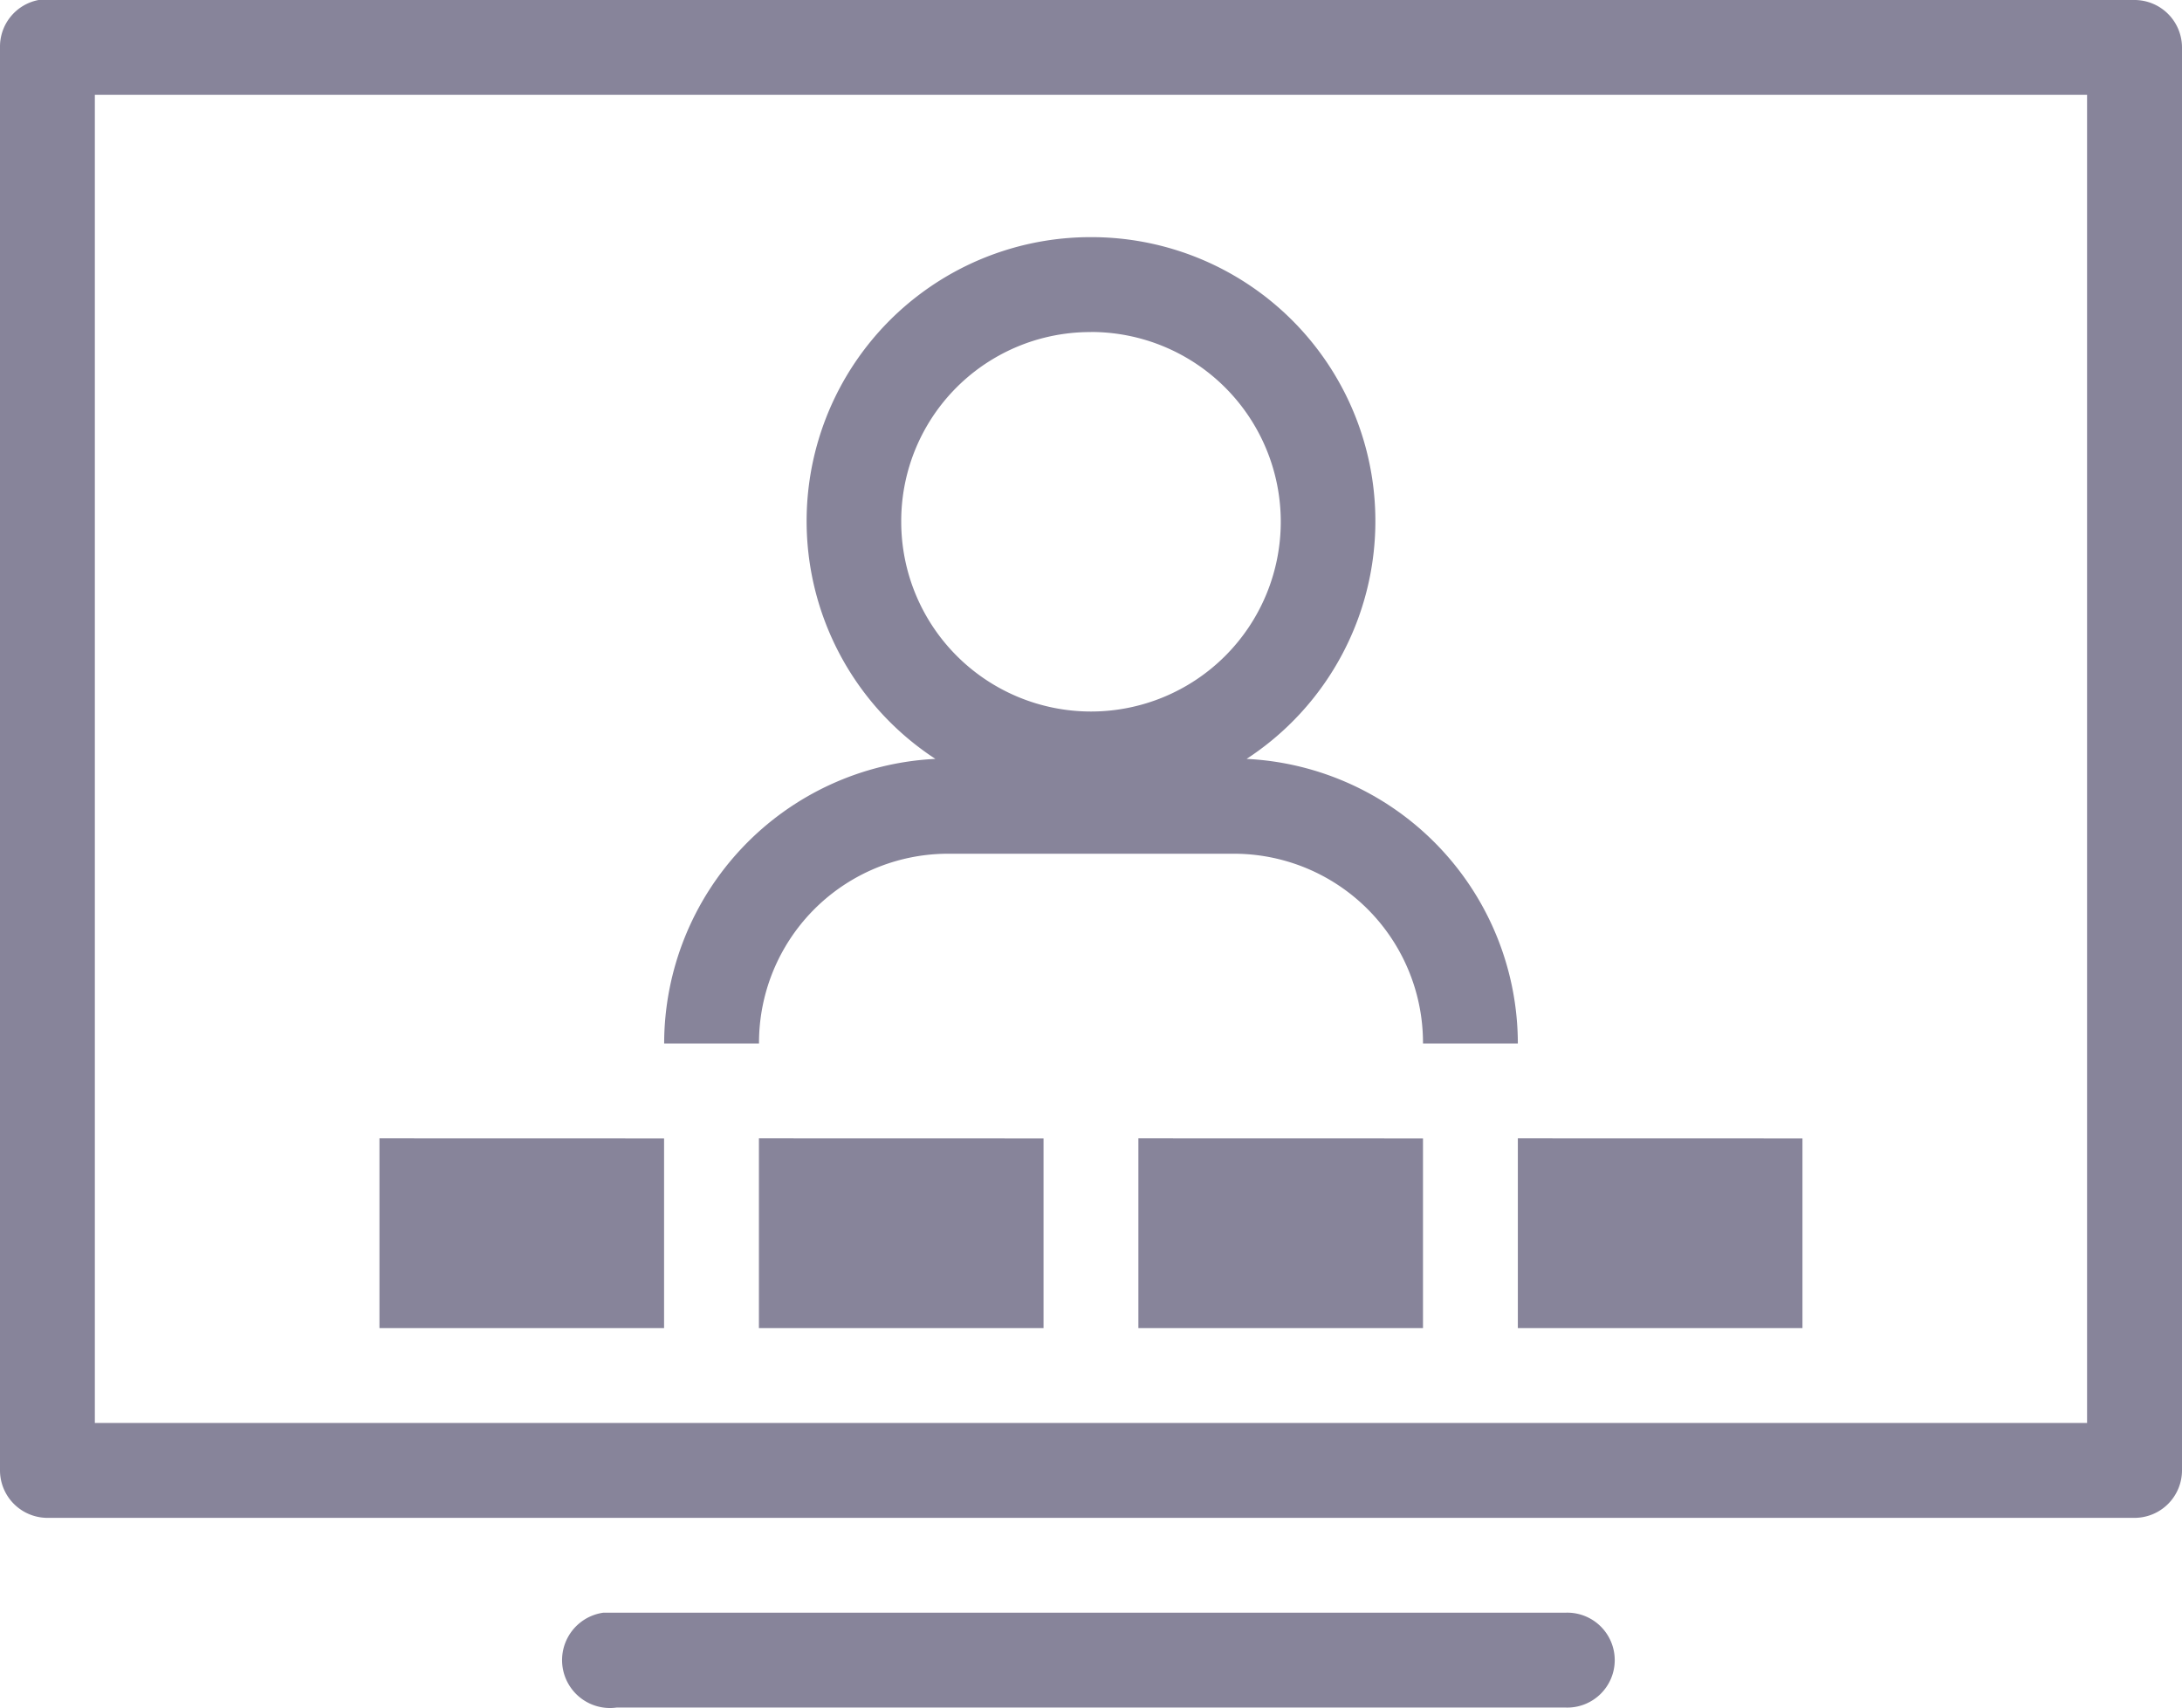<svg xmlns="http://www.w3.org/2000/svg" width="26.894" height="21.053" viewBox="0 0 26.894 21.053">
    <path d="M2.475 8A.585.585 0 0 0 2 8.585v17.539a.586.586 0 0 0 .585.585h25.724a.586.586 0 0 0 .585-.585V8.585A.586.586 0 0 0 28.309 8H2.475zm.694 1.169h24.555v16.37H3.169zm12.278 1.754a3.5 3.5 0 0 0-1.918 6.431 3.517 3.517 0 0 0-3.343 3.508h1.169a2.331 2.331 0 0 1 2.339-2.339H17.2a2.331 2.331 0 0 1 2.339 2.339h1.169a3.517 3.517 0 0 0-3.343-3.508 3.5 3.5 0 0 0-1.918-6.431zm0 1.169a2.339 2.339 0 1 1-2.339 2.339 2.329 2.329 0 0 1 2.339-2.338zm-8.77 9.939v2.339h3.508v-2.338zm4.677 0v2.339h3.508v-2.338zm4.677 0v2.339h3.508v-2.338zm4.677 0v2.339h3.508v-2.338zM9.436 27.878a.59.59 0 0 0 .164 1.169h11.693a.585.585 0 1 0 0-1.169H9.436z" transform="translate(-2 -8)" style="fill:#87849a"/>
</svg>
